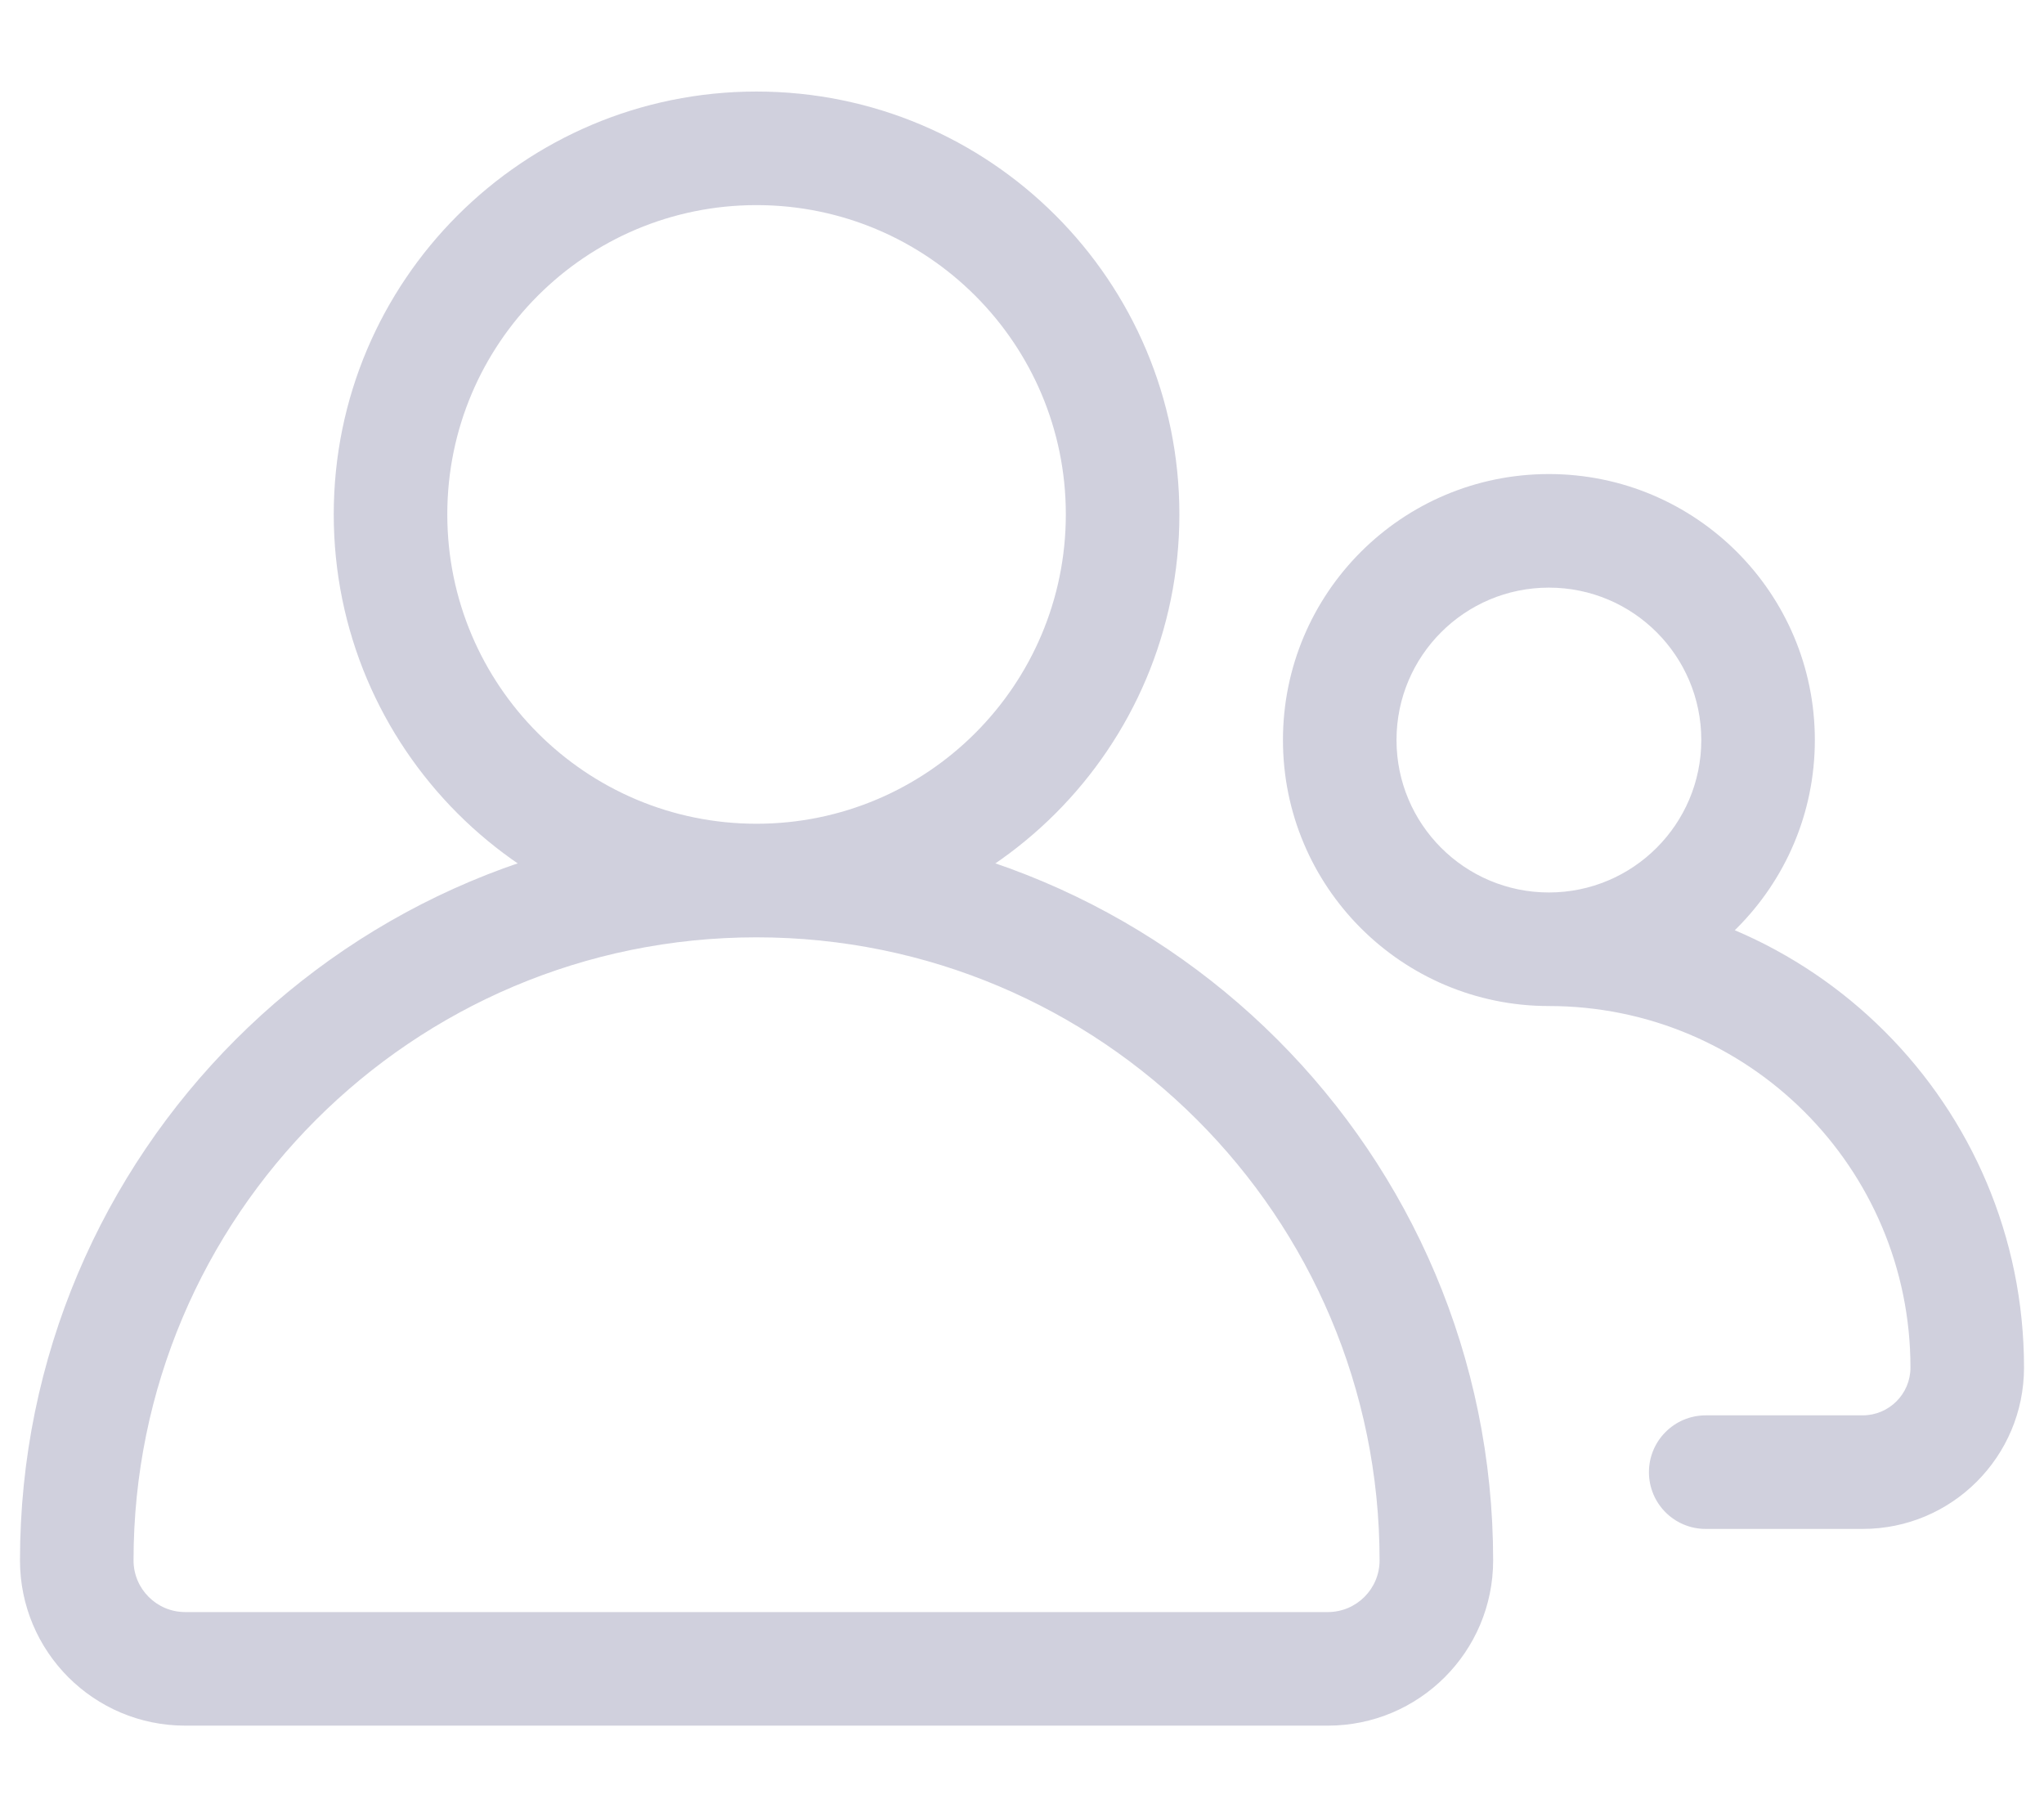 <svg width="18" height="16" viewBox="0 0 18 16" fill="none" xmlns="http://www.w3.org/2000/svg">
<path d="M15.021 12.462C14.745 12.462 14.521 12.686 14.521 12.962C14.521 13.239 14.745 13.462 15.021 13.462V12.462ZM11.693 14.194H1.631V15.194H11.693V14.194ZM6.662 8.253C9.692 8.253 12.149 10.709 12.149 13.739H13.149C13.149 10.157 10.244 7.253 6.662 7.253V8.253ZM6.662 7.253C3.08 7.253 0.176 10.157 0.176 13.739H1.176C1.176 10.709 3.632 8.253 6.662 8.253V7.253ZM9.386 4.529C9.386 6.033 8.166 7.253 6.662 7.253V8.253C8.719 8.253 10.386 6.585 10.386 4.529H9.386ZM6.662 7.253C5.158 7.253 3.939 6.033 3.939 4.529H2.939C2.939 6.585 4.606 8.253 6.662 8.253V7.253ZM3.939 4.529C3.939 3.025 5.158 1.806 6.662 1.806V0.806C4.606 0.806 2.939 2.473 2.939 4.529H3.939ZM6.662 1.806C8.166 1.806 9.386 3.025 9.386 4.529H10.386C10.386 2.473 8.719 0.806 6.662 0.806V1.806ZM13.64 8.858C15.398 8.858 16.824 10.283 16.824 12.041H17.824C17.824 9.731 15.951 7.858 13.64 7.858V8.858ZM14.982 6.516C14.982 7.257 14.381 7.858 13.64 7.858V8.858C14.933 8.858 15.982 7.809 15.982 6.516H14.982ZM13.64 7.858C12.899 7.858 12.298 7.257 12.298 6.516H11.298C11.298 7.809 12.346 8.858 13.64 8.858V7.858ZM12.298 6.516C12.298 5.774 12.899 5.174 13.64 5.174V4.174C12.346 4.174 11.298 5.222 11.298 6.516H12.298ZM13.64 5.174C14.381 5.174 14.982 5.774 14.982 6.516H15.982C15.982 5.222 14.933 4.174 13.64 4.174V5.174ZM16.403 12.462H15.021V13.462H16.403V12.462ZM16.824 12.041C16.824 12.274 16.635 12.462 16.403 12.462V13.462C17.188 13.462 17.824 12.826 17.824 12.041H16.824ZM1.631 14.194C1.38 14.194 1.176 13.99 1.176 13.739H0.176C0.176 14.543 0.827 15.194 1.631 15.194V14.194ZM12.149 13.739C12.149 13.99 11.945 14.194 11.693 14.194V15.194C12.497 15.194 13.149 14.543 13.149 13.739H12.149Z" fill="#D0D0DD"/>
</svg>
